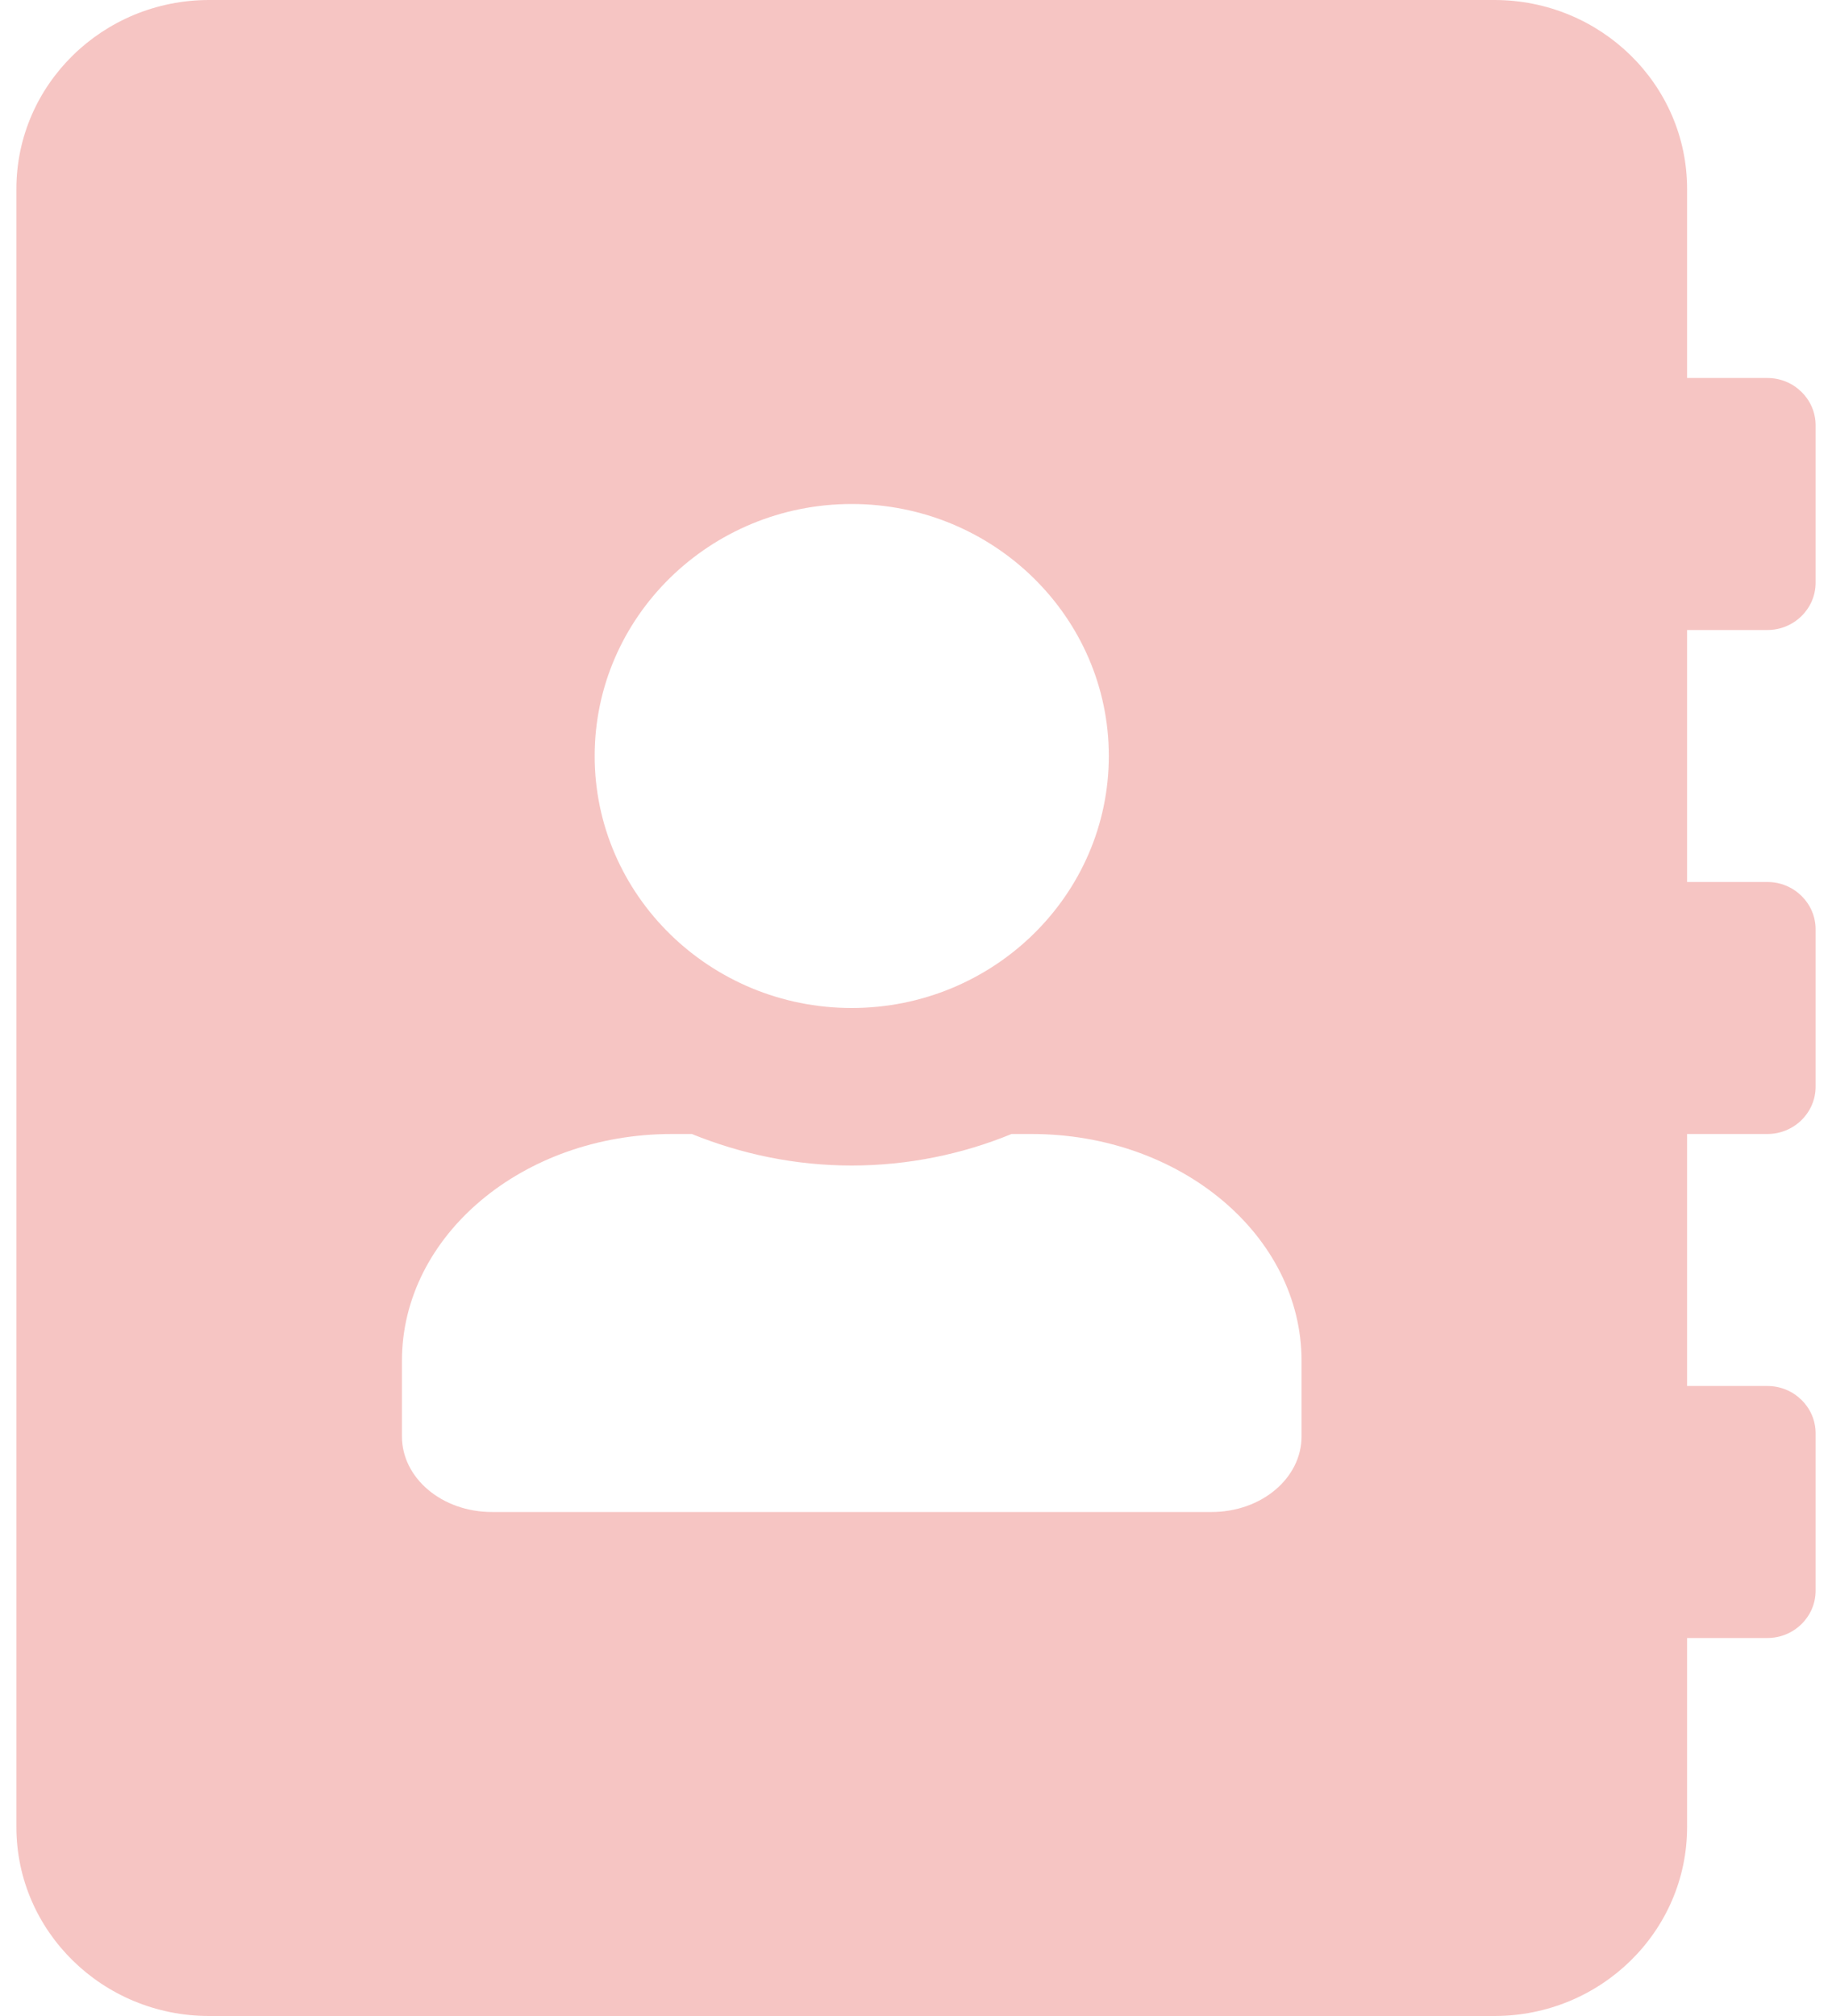 <svg width="20" height="22" viewBox="0 0 20 22" fill="none" xmlns="http://www.w3.org/2000/svg">
<path d="M19.295 6.875C19.585 6.875 19.821 6.643 19.821 6.359V4.641C19.821 4.357 19.585 4.125 19.295 4.125H18.418V2.062C18.418 0.924 17.476 0 16.314 0H2.283C1.121 0 0.179 0.924 0.179 2.062V19.938C0.179 21.076 1.121 22 2.283 22H16.314C17.476 22 18.418 21.076 18.418 19.938V17.875H19.295C19.585 17.875 19.821 17.643 19.821 17.359V15.641C19.821 15.357 19.585 15.125 19.295 15.125H18.418V12.375H19.295C19.585 12.375 19.821 12.143 19.821 11.859V10.141C19.821 9.857 19.585 9.625 19.295 9.625H18.418V6.875H19.295ZM9.298 5.5C10.846 5.5 12.105 6.733 12.105 8.25C12.105 9.767 10.846 11 9.298 11C7.751 11 6.492 9.767 6.492 8.25C6.492 6.733 7.751 5.5 9.298 5.5ZM14.209 15.675C14.209 16.131 13.771 16.5 13.227 16.5H5.37C4.826 16.5 4.388 16.131 4.388 15.675V14.85C4.388 13.484 5.707 12.375 7.334 12.375H7.553C8.093 12.594 8.68 12.719 9.298 12.719C9.917 12.719 10.509 12.594 11.043 12.375H11.263C12.889 12.375 14.209 13.484 14.209 14.85V15.675Z" fill="#EF8D88" fill-opacity="0.5"/>
</svg>
